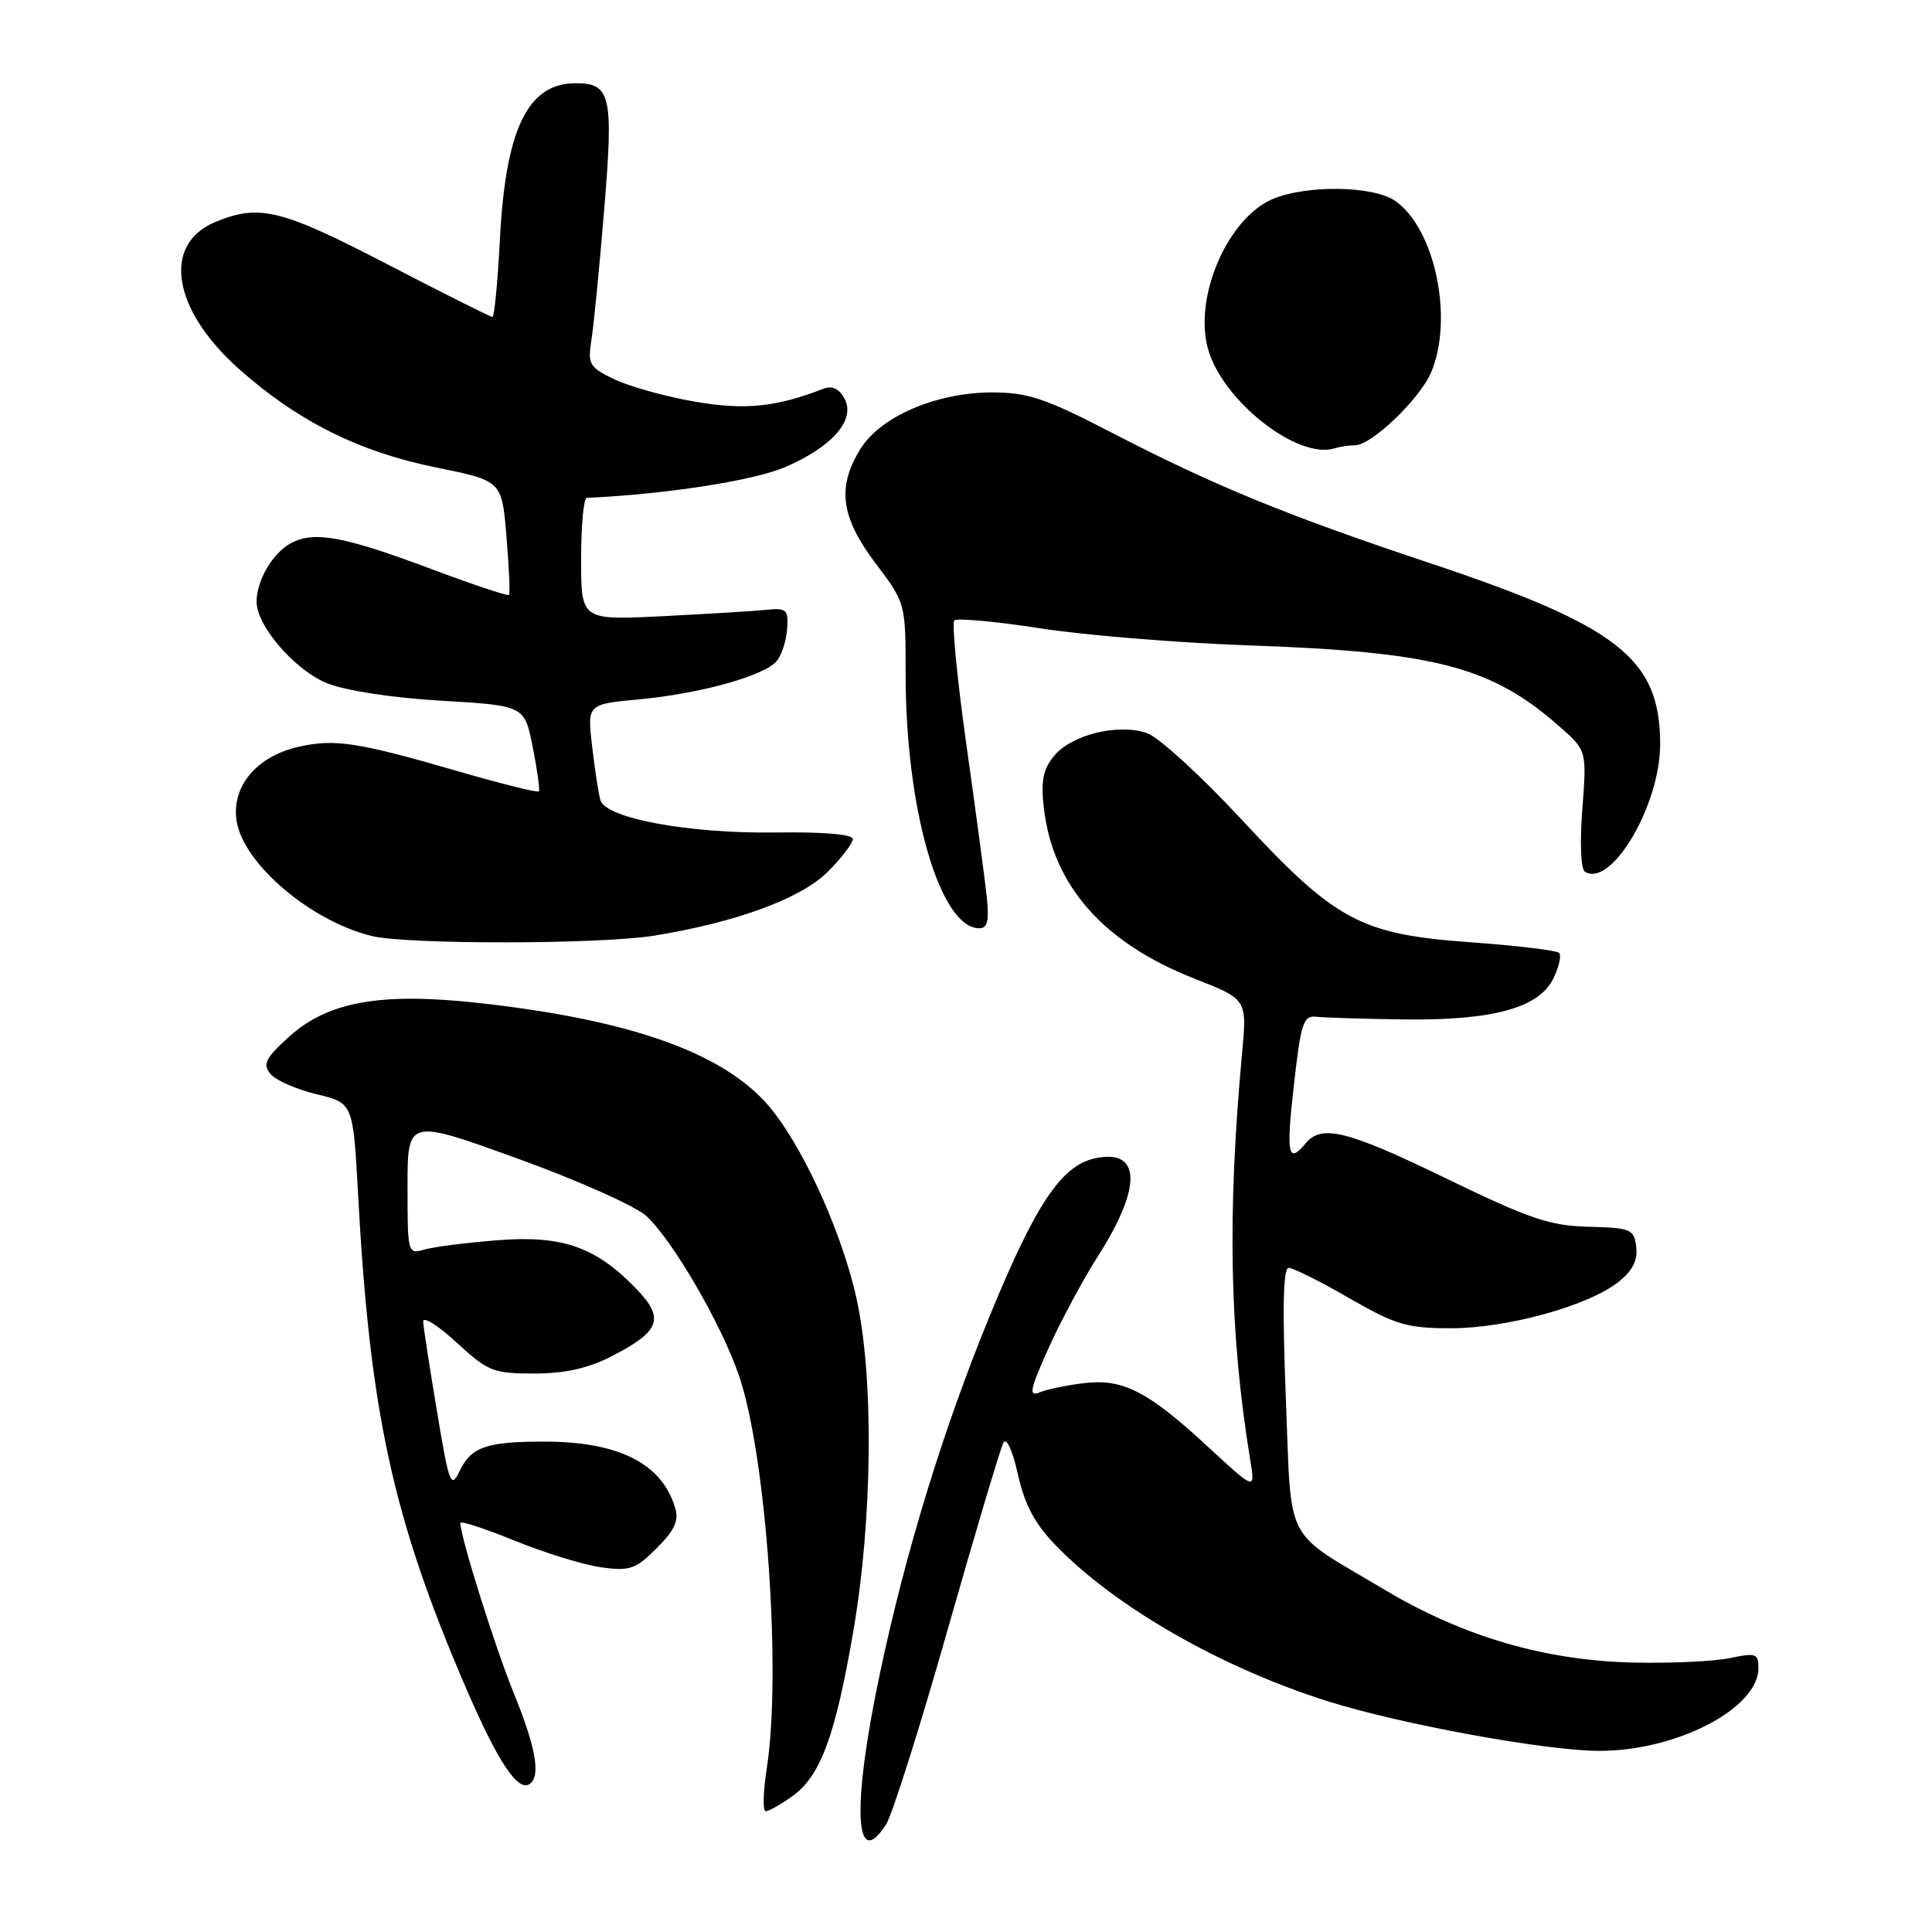 <?xml version="1.0" encoding="UTF-8" standalone="no"?>
<!DOCTYPE svg PUBLIC "-//W3C//DTD SVG 1.1//EN" "http://www.w3.org/Graphics/SVG/1.1/DTD/svg11.dtd" >
<svg xmlns="http://www.w3.org/2000/svg" xmlns:xlink="http://www.w3.org/1999/xlink" version="1.1" viewBox="0 0 256 256">
 <g >
 <path fill="currentColor"
d=" M 117.41 241.75 C 118.21 240.51 121.88 228.93 125.55 216.00 C 129.23 203.07 132.56 191.91 132.95 191.18 C 133.36 190.41 134.15 192.11 134.88 195.37 C 135.79 199.43 137.12 201.92 139.95 204.83 C 147.87 212.99 161.84 220.98 175.98 225.44 C 185.63 228.48 204.90 232.00 211.92 232.00 C 222.19 232.00 233.00 226.37 233.00 221.03 C 233.00 219.10 232.66 218.98 229.25 219.70 C 227.19 220.14 221.45 220.41 216.50 220.30 C 204.79 220.05 193.90 216.87 183.50 210.67 C 169.90 202.57 171.17 205.03 170.38 185.25 C 169.91 173.28 170.02 168.00 170.76 168.00 C 171.35 168.00 174.95 169.80 178.76 172.00 C 184.92 175.55 186.43 176.00 192.24 176.00 C 199.70 176.00 210.39 173.05 214.42 169.89 C 216.32 168.39 217.02 167.02 216.81 165.24 C 216.52 162.86 216.12 162.70 210.50 162.55 C 205.35 162.42 202.68 161.51 191.73 156.20 C 178.53 149.79 175.13 148.94 173.00 151.50 C 170.66 154.32 170.40 153.00 171.45 143.75 C 172.40 135.39 172.70 134.52 174.50 134.73 C 175.60 134.85 180.78 135.01 186.00 135.08 C 197.81 135.24 203.96 133.55 205.84 129.63 C 206.58 128.10 206.92 126.58 206.59 126.26 C 206.27 125.93 201.07 125.31 195.05 124.87 C 180.26 123.81 177.03 122.08 164.53 108.61 C 159.19 102.85 153.55 97.69 152.00 97.15 C 148.17 95.81 141.95 97.35 139.64 100.20 C 138.19 101.99 137.90 103.52 138.33 107.18 C 139.54 117.39 146.25 124.96 158.26 129.67 C 165.24 132.41 165.24 132.41 164.59 139.45 C 162.60 161.02 162.92 176.71 165.67 193.50 C 166.33 197.50 166.33 197.50 160.10 191.74 C 152.07 184.32 148.79 182.64 143.58 183.28 C 141.34 183.55 138.71 184.10 137.74 184.50 C 136.27 185.10 136.47 184.14 138.92 178.67 C 140.54 175.06 143.49 169.58 145.47 166.47 C 151.37 157.25 151.21 152.14 145.06 153.49 C 140.64 154.46 137.21 159.58 131.19 174.25 C 125.03 189.23 120.00 205.60 116.58 221.80 C 112.87 239.37 113.24 248.19 117.41 241.75 Z  M 104.98 238.01 C 108.72 235.35 110.68 230.05 113.07 216.14 C 115.63 201.27 115.80 182.38 113.48 172.00 C 111.44 162.84 106.00 151.12 101.50 146.13 C 95.38 139.36 83.29 135.13 63.73 132.93 C 50.44 131.44 43.40 132.69 38.17 137.49 C 35.15 140.25 34.78 141.03 35.84 142.30 C 36.53 143.14 39.28 144.35 41.94 144.99 C 46.79 146.15 46.79 146.15 47.45 158.32 C 49.02 187.33 52.08 201.28 61.82 223.84 C 65.93 233.36 68.58 237.38 70.13 236.42 C 71.70 235.45 71.04 231.62 68.07 224.33 C 65.58 218.22 61.00 203.62 61.00 201.80 C 61.00 201.48 64.25 202.54 68.23 204.16 C 72.20 205.78 77.35 207.36 79.68 207.68 C 83.45 208.20 84.23 207.93 87.02 205.14 C 89.41 202.75 89.98 201.49 89.45 199.76 C 87.67 193.88 81.93 191.00 72.00 191.02 C 64.48 191.03 62.46 191.73 60.95 194.83 C 59.74 197.33 59.54 196.83 57.90 187.00 C 56.94 181.22 56.11 175.88 56.07 175.12 C 56.03 174.37 58.01 175.60 60.48 177.87 C 64.65 181.72 65.35 182.00 70.77 182.00 C 74.82 182.00 77.90 181.32 80.97 179.75 C 87.42 176.46 88.09 174.75 84.47 170.94 C 79.08 165.27 74.61 163.66 66.04 164.33 C 61.89 164.65 57.49 165.21 56.25 165.57 C 54.03 166.22 54.00 166.10 54.00 157.23 C 54.00 148.24 54.00 148.24 68.57 153.51 C 76.59 156.41 84.27 159.84 85.66 161.14 C 89.19 164.43 95.56 175.42 97.91 182.25 C 101.52 192.73 103.57 221.56 101.61 234.25 C 101.12 237.41 101.05 240.00 101.46 240.00 C 101.86 240.00 103.45 239.11 104.98 238.01 Z  M 86.68 123.98 C 97.59 122.21 106.14 119.06 109.70 115.50 C 111.52 113.68 113.00 111.74 113.00 111.18 C 113.00 110.55 109.14 110.22 102.75 110.31 C 91.25 110.47 80.24 108.43 79.55 106.02 C 79.31 105.18 78.82 101.98 78.46 98.90 C 77.81 93.31 77.81 93.31 84.67 92.67 C 92.82 91.91 101.30 89.55 102.93 87.58 C 103.57 86.81 104.19 84.90 104.30 83.34 C 104.48 80.75 104.24 80.53 101.50 80.81 C 99.85 80.98 93.66 81.35 87.75 81.65 C 77.00 82.18 77.00 82.18 77.00 74.09 C 77.00 69.64 77.34 65.98 77.75 65.97 C 88.15 65.50 99.85 63.69 104.00 61.91 C 110.32 59.19 113.41 55.63 111.90 52.82 C 111.21 51.53 110.27 51.07 109.17 51.49 C 102.77 53.96 98.76 54.37 92.07 53.22 C 88.25 52.56 83.48 51.24 81.47 50.29 C 78.07 48.66 77.86 48.30 78.37 45.02 C 78.68 43.08 79.44 35.30 80.06 27.72 C 81.32 12.57 80.94 10.97 76.13 11.03 C 69.89 11.11 66.98 17.20 66.24 31.75 C 65.95 37.39 65.50 42.00 65.25 42.00 C 65.00 42.00 58.71 38.85 51.29 35.00 C 37.22 27.70 34.34 27.00 28.50 29.43 C 21.45 32.38 22.84 41.02 31.63 48.86 C 39.42 55.80 47.60 59.89 57.83 61.95 C 66.50 63.71 66.50 63.71 67.11 71.10 C 67.45 75.17 67.60 78.65 67.45 78.83 C 67.30 79.01 62.77 77.50 57.37 75.48 C 45.55 71.05 41.64 70.32 38.56 71.97 C 36.13 73.27 34.00 76.90 34.00 79.74 C 34.00 82.94 39.09 88.82 43.33 90.53 C 45.80 91.52 51.98 92.47 58.50 92.85 C 69.50 93.50 69.50 93.50 70.59 99.00 C 71.19 102.03 71.56 104.66 71.40 104.86 C 71.24 105.06 66.47 103.87 60.81 102.23 C 47.40 98.33 44.32 97.86 39.50 98.97 C 33.93 100.26 30.62 104.27 31.36 108.83 C 32.28 114.51 41.28 122.12 49.33 124.04 C 54.07 125.17 79.61 125.13 86.68 123.98 Z  M 130.74 118.75 C 130.49 116.41 129.28 107.38 128.05 98.67 C 126.83 89.96 126.11 82.56 126.45 82.22 C 126.79 81.87 131.89 82.34 137.79 83.25 C 143.68 84.17 156.08 85.18 165.34 85.51 C 190.16 86.38 197.59 88.31 206.59 96.22 C 210.26 99.44 210.26 99.44 209.67 107.18 C 209.32 111.66 209.47 115.17 210.01 115.51 C 213.52 117.68 220.01 106.65 219.98 98.55 C 219.95 87.24 214.43 82.93 189.21 74.53 C 170.35 68.24 160.88 64.35 147.25 57.30 C 138.48 52.76 136.20 52.00 131.44 52.00 C 124.08 52.00 116.67 55.19 114.01 59.49 C 110.88 64.55 111.40 68.52 116.00 74.62 C 120.00 79.91 120.00 79.91 120.00 89.37 C 120.00 107.28 124.56 123.00 129.76 123.00 C 130.86 123.00 131.09 122.00 130.74 118.75 Z  M 179.55 59.00 C 181.75 59.00 188.17 52.83 189.65 49.30 C 192.63 42.17 190.14 30.31 184.89 26.63 C 182.00 24.61 173.21 24.47 168.67 26.36 C 162.72 28.85 158.18 39.25 160.04 46.14 C 161.89 53.02 171.89 60.93 176.83 59.41 C 177.56 59.18 178.79 59.00 179.55 59.00 Z "/>
</g>
</svg>